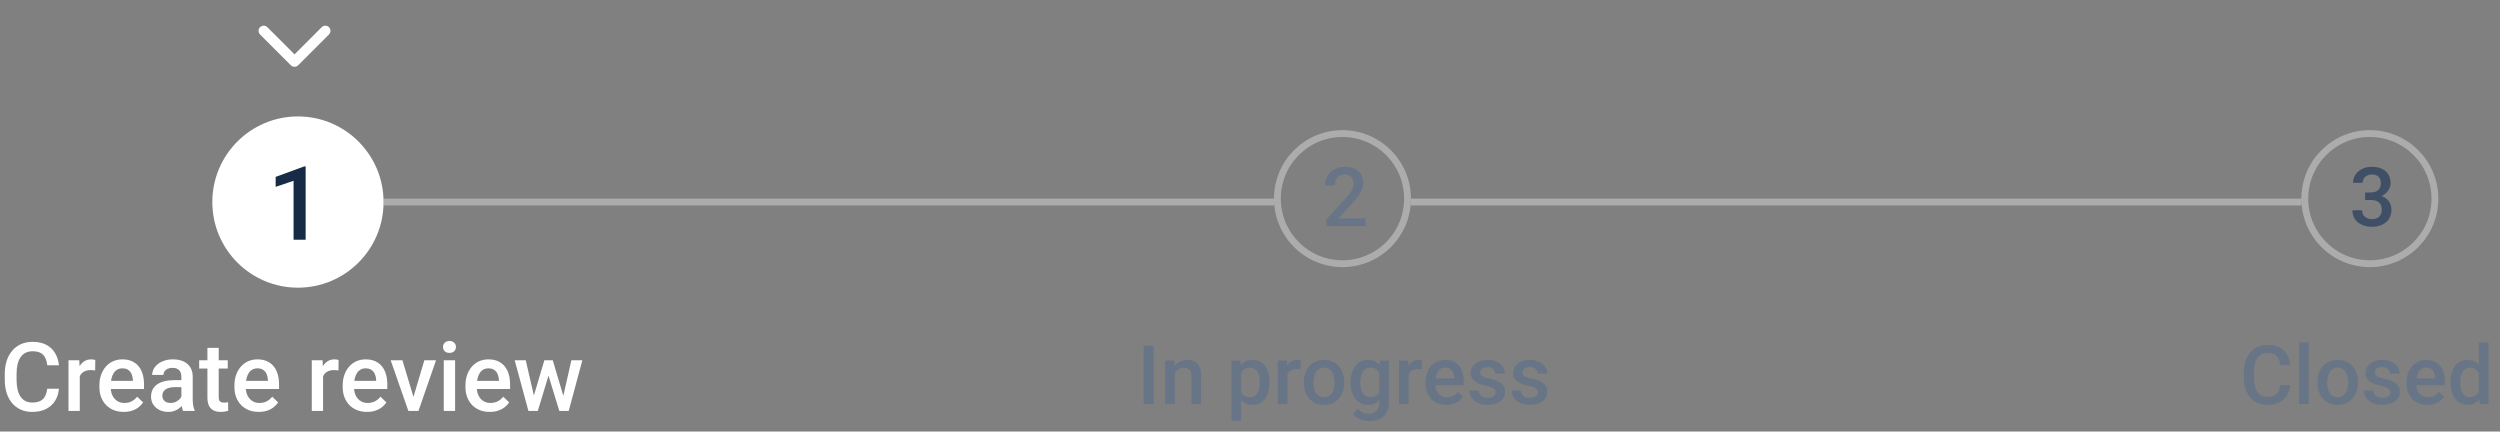 <svg width="365" height="63" viewBox="0 0 365 63" fill="none" xmlns="http://www.w3.org/2000/svg">
<rect x="0" y="0" width="365" height="63" fill="#808080" stroke="none"/>
<path d="M42.47 9.53C42.763 9.823 43.239 9.823 43.532 9.53L48.032 5.03C48.325 4.737 48.325 4.261 48.032 3.968C47.739 3.675 47.263 3.675 46.97 3.968L43 7.938L39.029 3.97C38.736 3.677 38.261 3.677 37.968 3.97C37.675 4.263 37.675 4.739 37.968 5.032L42.468 9.532L42.47 9.53Z" fill="white"/>
<path d="M6.891 56.76H8.6C8.545 57.411 8.363 57.992 8.053 58.503C7.743 59.009 7.308 59.408 6.747 59.699C6.187 59.991 5.505 60.137 4.703 60.137C4.088 60.137 3.534 60.027 3.042 59.809C2.55 59.585 2.128 59.271 1.777 58.865C1.426 58.455 1.158 57.961 0.971 57.382C0.788 56.803 0.697 56.156 0.697 55.44V54.613C0.697 53.898 0.791 53.251 0.978 52.672C1.169 52.093 1.442 51.599 1.798 51.188C2.153 50.774 2.579 50.457 3.076 50.238C3.577 50.02 4.14 49.91 4.765 49.91C5.558 49.91 6.228 50.056 6.774 50.348C7.321 50.639 7.745 51.043 8.046 51.558C8.351 52.073 8.538 52.663 8.606 53.328H6.897C6.852 52.9 6.752 52.533 6.597 52.227C6.446 51.922 6.223 51.69 5.927 51.53C5.631 51.366 5.243 51.284 4.765 51.284C4.373 51.284 4.031 51.357 3.739 51.503C3.448 51.649 3.204 51.863 3.008 52.145C2.812 52.428 2.664 52.777 2.563 53.191C2.468 53.602 2.42 54.071 2.42 54.6V55.44C2.42 55.942 2.463 56.398 2.55 56.808C2.641 57.213 2.778 57.562 2.96 57.853C3.147 58.145 3.384 58.371 3.671 58.53C3.958 58.69 4.302 58.77 4.703 58.77C5.191 58.77 5.585 58.692 5.886 58.537C6.191 58.382 6.421 58.157 6.576 57.86C6.736 57.56 6.84 57.193 6.891 56.76ZM11.648 54.012V60H10.001V52.603H11.573L11.648 54.012ZM13.911 52.556L13.898 54.087C13.797 54.069 13.688 54.055 13.569 54.046C13.455 54.037 13.341 54.032 13.227 54.032C12.945 54.032 12.697 54.073 12.482 54.155C12.268 54.233 12.088 54.347 11.942 54.497C11.801 54.643 11.692 54.821 11.614 55.03C11.537 55.24 11.491 55.475 11.477 55.734L11.102 55.762C11.102 55.297 11.147 54.866 11.238 54.47C11.329 54.073 11.466 53.725 11.648 53.424C11.835 53.123 12.068 52.888 12.346 52.72C12.628 52.551 12.954 52.467 13.323 52.467C13.424 52.467 13.531 52.476 13.645 52.494C13.763 52.512 13.852 52.533 13.911 52.556ZM18.067 60.137C17.52 60.137 17.026 60.048 16.584 59.87C16.146 59.688 15.773 59.435 15.463 59.111C15.158 58.788 14.923 58.407 14.759 57.97C14.595 57.532 14.513 57.06 14.513 56.555V56.281C14.513 55.703 14.597 55.178 14.766 54.709C14.934 54.24 15.169 53.839 15.47 53.506C15.771 53.169 16.126 52.911 16.536 52.733C16.946 52.556 17.391 52.467 17.869 52.467C18.398 52.467 18.86 52.556 19.257 52.733C19.653 52.911 19.981 53.162 20.241 53.485C20.506 53.804 20.701 54.185 20.829 54.627C20.961 55.069 21.027 55.557 21.027 56.09V56.794H15.312V55.611H19.4V55.481C19.391 55.185 19.332 54.907 19.223 54.648C19.118 54.388 18.956 54.178 18.737 54.019C18.519 53.859 18.227 53.779 17.862 53.779C17.589 53.779 17.345 53.839 17.131 53.957C16.921 54.071 16.746 54.237 16.605 54.456C16.463 54.675 16.354 54.939 16.276 55.249C16.203 55.554 16.167 55.898 16.167 56.281V56.555C16.167 56.878 16.21 57.179 16.297 57.457C16.388 57.73 16.52 57.97 16.693 58.175C16.866 58.38 17.076 58.542 17.322 58.66C17.568 58.774 17.849 58.831 18.163 58.831C18.56 58.831 18.913 58.751 19.223 58.592C19.533 58.432 19.801 58.207 20.029 57.915L20.898 58.756C20.738 58.988 20.531 59.212 20.275 59.426C20.02 59.635 19.708 59.806 19.339 59.938C18.974 60.071 18.55 60.137 18.067 60.137ZM26.482 58.517V54.989C26.482 54.725 26.435 54.497 26.339 54.306C26.243 54.114 26.097 53.966 25.901 53.861C25.71 53.757 25.468 53.704 25.177 53.704C24.908 53.704 24.675 53.75 24.48 53.841C24.284 53.932 24.131 54.055 24.021 54.21C23.912 54.365 23.857 54.54 23.857 54.736H22.217C22.217 54.445 22.287 54.162 22.429 53.889C22.57 53.615 22.775 53.371 23.044 53.157C23.313 52.943 23.634 52.774 24.008 52.651C24.381 52.528 24.801 52.467 25.266 52.467C25.822 52.467 26.314 52.56 26.742 52.747C27.175 52.934 27.515 53.217 27.761 53.595C28.011 53.968 28.137 54.438 28.137 55.003V58.291C28.137 58.628 28.16 58.931 28.205 59.2C28.255 59.465 28.326 59.695 28.417 59.891V60H26.729C26.651 59.822 26.59 59.597 26.544 59.323C26.503 59.045 26.482 58.776 26.482 58.517ZM26.722 55.502L26.735 56.52H25.553C25.247 56.52 24.979 56.55 24.746 56.609C24.514 56.664 24.32 56.746 24.165 56.855C24.01 56.965 23.894 57.097 23.816 57.252C23.739 57.407 23.7 57.582 23.7 57.778C23.7 57.974 23.746 58.154 23.837 58.318C23.928 58.478 24.06 58.603 24.233 58.694C24.411 58.785 24.625 58.831 24.876 58.831C25.213 58.831 25.507 58.763 25.758 58.626C26.013 58.485 26.213 58.314 26.359 58.113C26.505 57.908 26.583 57.715 26.592 57.532L27.125 58.264C27.07 58.45 26.977 58.651 26.845 58.865C26.713 59.079 26.539 59.285 26.325 59.48C26.116 59.672 25.863 59.829 25.566 59.952C25.275 60.075 24.938 60.137 24.555 60.137C24.072 60.137 23.641 60.041 23.263 59.85C22.884 59.654 22.588 59.392 22.374 59.063C22.16 58.731 22.053 58.355 22.053 57.935C22.053 57.544 22.126 57.197 22.271 56.897C22.422 56.591 22.641 56.336 22.928 56.131C23.219 55.926 23.575 55.771 23.994 55.666C24.413 55.557 24.892 55.502 25.43 55.502H26.722ZM33.25 52.603V53.807H29.08V52.603H33.25ZM30.283 50.792H31.931V57.956C31.931 58.184 31.963 58.359 32.026 58.482C32.095 58.601 32.188 58.681 32.307 58.722C32.425 58.763 32.564 58.783 32.724 58.783C32.838 58.783 32.947 58.776 33.052 58.763C33.157 58.749 33.241 58.735 33.305 58.722L33.312 59.98C33.175 60.02 33.015 60.057 32.833 60.089C32.655 60.121 32.45 60.137 32.218 60.137C31.84 60.137 31.505 60.071 31.213 59.938C30.921 59.802 30.693 59.581 30.529 59.275C30.365 58.97 30.283 58.565 30.283 58.059V50.792ZM37.782 60.137C37.235 60.137 36.741 60.048 36.299 59.87C35.861 59.688 35.488 59.435 35.178 59.111C34.872 58.788 34.638 58.407 34.474 57.97C34.31 57.532 34.227 57.06 34.227 56.555V56.281C34.227 55.703 34.312 55.178 34.48 54.709C34.649 54.24 34.884 53.839 35.185 53.506C35.485 53.169 35.841 52.911 36.251 52.733C36.661 52.556 37.105 52.467 37.584 52.467C38.113 52.467 38.575 52.556 38.972 52.733C39.368 52.911 39.696 53.162 39.956 53.485C40.22 53.804 40.416 54.185 40.544 54.627C40.676 55.069 40.742 55.557 40.742 56.09V56.794H35.027V55.611H39.115V55.481C39.106 55.185 39.047 54.907 38.938 54.648C38.833 54.388 38.671 54.178 38.452 54.019C38.233 53.859 37.942 53.779 37.577 53.779C37.304 53.779 37.06 53.839 36.846 53.957C36.636 54.071 36.461 54.237 36.319 54.456C36.178 54.675 36.069 54.939 35.991 55.249C35.918 55.554 35.882 55.898 35.882 56.281V56.555C35.882 56.878 35.925 57.179 36.012 57.457C36.103 57.73 36.235 57.97 36.408 58.175C36.581 58.38 36.791 58.542 37.037 58.66C37.283 58.774 37.563 58.831 37.878 58.831C38.274 58.831 38.628 58.751 38.938 58.592C39.247 58.432 39.516 58.207 39.744 57.915L40.612 58.756C40.453 58.988 40.245 59.212 39.99 59.426C39.735 59.635 39.423 59.806 39.054 59.938C38.689 60.071 38.265 60.137 37.782 60.137ZM47.168 54.012V60H45.52V52.603H47.093L47.168 54.012ZM49.431 52.556L49.417 54.087C49.317 54.069 49.207 54.055 49.089 54.046C48.975 54.037 48.861 54.032 48.747 54.032C48.465 54.032 48.216 54.073 48.002 54.155C47.788 54.233 47.608 54.347 47.462 54.497C47.321 54.643 47.211 54.821 47.134 55.03C47.056 55.24 47.011 55.475 46.997 55.734L46.621 55.762C46.621 55.297 46.667 54.866 46.758 54.47C46.849 54.073 46.986 53.725 47.168 53.424C47.355 53.123 47.587 52.888 47.865 52.72C48.148 52.551 48.474 52.467 48.843 52.467C48.943 52.467 49.05 52.476 49.164 52.494C49.283 52.512 49.371 52.533 49.431 52.556ZM53.587 60.137C53.04 60.137 52.546 60.048 52.103 59.87C51.666 59.688 51.292 59.435 50.982 59.111C50.677 58.788 50.442 58.407 50.278 57.97C50.114 57.532 50.032 57.06 50.032 56.555V56.281C50.032 55.703 50.117 55.178 50.285 54.709C50.454 54.24 50.688 53.839 50.989 53.506C51.29 53.169 51.645 52.911 52.056 52.733C52.466 52.556 52.91 52.467 53.389 52.467C53.917 52.467 54.38 52.556 54.776 52.733C55.173 52.911 55.501 53.162 55.761 53.485C56.025 53.804 56.221 54.185 56.349 54.627C56.481 55.069 56.547 55.557 56.547 56.09V56.794H50.832V55.611H54.92V55.481C54.911 55.185 54.852 54.907 54.742 54.648C54.637 54.388 54.476 54.178 54.257 54.019C54.038 53.859 53.746 53.779 53.382 53.779C53.108 53.779 52.865 53.839 52.65 53.957C52.441 54.071 52.265 54.237 52.124 54.456C51.983 54.675 51.873 54.939 51.796 55.249C51.723 55.554 51.687 55.898 51.687 56.281V56.555C51.687 56.878 51.73 57.179 51.816 57.457C51.908 57.73 52.04 57.97 52.213 58.175C52.386 58.38 52.596 58.542 52.842 58.66C53.088 58.774 53.368 58.831 53.683 58.831C54.079 58.831 54.432 58.751 54.742 58.592C55.052 58.432 55.321 58.207 55.549 57.915L56.417 58.756C56.258 58.988 56.05 59.212 55.795 59.426C55.54 59.635 55.227 59.806 54.858 59.938C54.494 60.071 54.07 60.137 53.587 60.137ZM60.143 58.694L61.954 52.603H63.663L61.093 60H60.026L60.143 58.694ZM58.755 52.603L60.601 58.722L60.69 60H59.623L57.039 52.603H58.755ZM66.445 52.603V60H64.791V52.603H66.445ZM64.682 50.662C64.682 50.411 64.764 50.204 64.928 50.04C65.096 49.871 65.329 49.787 65.625 49.787C65.917 49.787 66.147 49.871 66.315 50.04C66.484 50.204 66.568 50.411 66.568 50.662C66.568 50.908 66.484 51.113 66.315 51.277C66.147 51.441 65.917 51.523 65.625 51.523C65.329 51.523 65.096 51.441 64.928 51.277C64.764 51.113 64.682 50.908 64.682 50.662ZM71.511 60.137C70.964 60.137 70.469 60.048 70.027 59.87C69.59 59.688 69.216 59.435 68.906 59.111C68.601 58.788 68.366 58.407 68.202 57.97C68.038 57.532 67.956 57.06 67.956 56.555V56.281C67.956 55.703 68.04 55.178 68.209 54.709C68.378 54.24 68.612 53.839 68.913 53.506C69.214 53.169 69.569 52.911 69.98 52.733C70.39 52.556 70.834 52.467 71.312 52.467C71.841 52.467 72.304 52.556 72.7 52.733C73.097 52.911 73.425 53.162 73.685 53.485C73.949 53.804 74.145 54.185 74.272 54.627C74.405 55.069 74.471 55.557 74.471 56.09V56.794H68.756V55.611H72.844V55.481C72.835 55.185 72.775 54.907 72.666 54.648C72.561 54.388 72.399 54.178 72.181 54.019C71.962 53.859 71.67 53.779 71.306 53.779C71.032 53.779 70.788 53.839 70.574 53.957C70.365 54.071 70.189 54.237 70.048 54.456C69.907 54.675 69.797 54.939 69.72 55.249C69.647 55.554 69.61 55.898 69.61 56.281V56.555C69.61 56.878 69.654 57.179 69.74 57.457C69.831 57.73 69.963 57.97 70.137 58.175C70.31 58.38 70.519 58.542 70.766 58.66C71.012 58.774 71.292 58.831 71.606 58.831C72.003 58.831 72.356 58.751 72.666 58.592C72.976 58.432 73.245 58.207 73.473 57.915L74.341 58.756C74.181 58.988 73.974 59.212 73.719 59.426C73.463 59.635 73.151 59.806 72.782 59.938C72.418 60.071 71.994 60.137 71.511 60.137ZM77.766 58.359L79.475 52.603H80.527L80.24 54.326L78.518 60H77.574L77.766 58.359ZM76.761 52.603L78.094 58.387L78.203 60H77.15L75.147 52.603H76.761ZM82.127 58.318L83.419 52.603H85.025L83.029 60H81.977L82.127 58.318ZM80.705 52.603L82.394 58.291L82.606 60H81.662L79.919 54.319L79.632 52.603H80.705Z" fill="white"/>
<path d="M332.906 56.223H334.371C334.324 56.781 334.168 57.279 333.902 57.717C333.637 58.15 333.264 58.492 332.783 58.742C332.303 58.992 331.719 59.117 331.031 59.117C330.504 59.117 330.029 59.023 329.607 58.836C329.186 58.645 328.824 58.375 328.523 58.027C328.223 57.676 327.992 57.252 327.832 56.756C327.676 56.26 327.598 55.705 327.598 55.092V54.383C327.598 53.77 327.678 53.215 327.838 52.719C328.002 52.223 328.236 51.799 328.541 51.447C328.846 51.092 329.211 50.82 329.637 50.633C330.066 50.445 330.549 50.352 331.084 50.352C331.764 50.352 332.338 50.477 332.807 50.727C333.275 50.977 333.639 51.322 333.896 51.764C334.158 52.205 334.318 52.711 334.377 53.281H332.912C332.873 52.914 332.787 52.6 332.654 52.338C332.525 52.076 332.334 51.877 332.08 51.74C331.826 51.6 331.494 51.529 331.084 51.529C330.748 51.529 330.455 51.592 330.205 51.717C329.955 51.842 329.746 52.025 329.578 52.268C329.41 52.51 329.283 52.809 329.197 53.164C329.115 53.516 329.074 53.918 329.074 54.371V55.092C329.074 55.522 329.111 55.912 329.186 56.264C329.264 56.611 329.381 56.91 329.537 57.16C329.697 57.41 329.9 57.603 330.146 57.74C330.393 57.877 330.688 57.945 331.031 57.945C331.449 57.945 331.787 57.879 332.045 57.746C332.307 57.613 332.504 57.42 332.637 57.166C332.773 56.908 332.863 56.594 332.906 56.223ZM337.078 50V59H335.66V50H337.078ZM338.355 55.9V55.766C338.355 55.309 338.422 54.885 338.555 54.494C338.688 54.1 338.879 53.758 339.129 53.469C339.383 53.176 339.691 52.949 340.055 52.789C340.422 52.625 340.836 52.543 341.297 52.543C341.762 52.543 342.176 52.625 342.539 52.789C342.906 52.949 343.217 53.176 343.471 53.469C343.725 53.758 343.918 54.1 344.051 54.494C344.184 54.885 344.25 55.309 344.25 55.766V55.9C344.25 56.357 344.184 56.781 344.051 57.172C343.918 57.562 343.725 57.904 343.471 58.197C343.217 58.486 342.908 58.713 342.545 58.877C342.182 59.037 341.77 59.117 341.309 59.117C340.844 59.117 340.428 59.037 340.061 58.877C339.697 58.713 339.389 58.486 339.135 58.197C338.881 57.904 338.688 57.562 338.555 57.172C338.422 56.781 338.355 56.357 338.355 55.9ZM339.768 55.766V55.9C339.768 56.185 339.797 56.455 339.855 56.709C339.914 56.963 340.006 57.185 340.131 57.377C340.256 57.568 340.416 57.719 340.611 57.828C340.807 57.938 341.039 57.992 341.309 57.992C341.57 57.992 341.797 57.938 341.988 57.828C342.184 57.719 342.344 57.568 342.469 57.377C342.594 57.185 342.686 56.963 342.744 56.709C342.807 56.455 342.838 56.185 342.838 55.9V55.766C342.838 55.484 342.807 55.219 342.744 54.969C342.686 54.715 342.592 54.49 342.463 54.295C342.338 54.1 342.178 53.947 341.982 53.838C341.791 53.725 341.562 53.668 341.297 53.668C341.031 53.668 340.801 53.725 340.605 53.838C340.414 53.947 340.256 54.1 340.131 54.295C340.006 54.49 339.914 54.715 339.855 54.969C339.797 55.219 339.768 55.484 339.768 55.766ZM348.99 57.283C348.99 57.143 348.955 57.016 348.885 56.902C348.814 56.785 348.68 56.68 348.48 56.586C348.285 56.492 347.996 56.406 347.613 56.328C347.277 56.254 346.969 56.166 346.688 56.065C346.41 55.959 346.172 55.832 345.973 55.684C345.773 55.535 345.619 55.359 345.51 55.156C345.4 54.953 345.346 54.719 345.346 54.453C345.346 54.195 345.402 53.951 345.516 53.721C345.629 53.49 345.791 53.287 346.002 53.111C346.213 52.935 346.469 52.797 346.77 52.695C347.074 52.594 347.414 52.543 347.789 52.543C348.32 52.543 348.775 52.633 349.154 52.812C349.537 52.988 349.83 53.228 350.033 53.533C350.236 53.834 350.338 54.174 350.338 54.553H348.926C348.926 54.385 348.883 54.228 348.797 54.084C348.715 53.935 348.59 53.816 348.422 53.727C348.254 53.633 348.043 53.586 347.789 53.586C347.547 53.586 347.346 53.625 347.186 53.703C347.029 53.777 346.912 53.875 346.834 53.996C346.76 54.117 346.723 54.25 346.723 54.395C346.723 54.5 346.742 54.596 346.781 54.682C346.824 54.764 346.895 54.84 346.992 54.91C347.09 54.977 347.223 55.039 347.391 55.098C347.562 55.156 347.777 55.213 348.035 55.268C348.52 55.369 348.936 55.5 349.283 55.66C349.635 55.816 349.904 56.02 350.092 56.27C350.279 56.516 350.373 56.828 350.373 57.207C350.373 57.488 350.312 57.746 350.191 57.98C350.074 58.211 349.902 58.412 349.676 58.584C349.449 58.752 349.178 58.883 348.861 58.977C348.549 59.07 348.197 59.117 347.807 59.117C347.232 59.117 346.746 59.016 346.348 58.812C345.949 58.605 345.646 58.342 345.439 58.022C345.236 57.697 345.135 57.361 345.135 57.014H346.5C346.516 57.275 346.588 57.484 346.717 57.641C346.85 57.793 347.014 57.904 347.209 57.975C347.408 58.041 347.613 58.074 347.824 58.074C348.078 58.074 348.291 58.041 348.463 57.975C348.635 57.904 348.766 57.81 348.855 57.693C348.945 57.572 348.99 57.435 348.99 57.283ZM354.404 59.117C353.936 59.117 353.512 59.041 353.133 58.889C352.758 58.732 352.438 58.516 352.172 58.238C351.91 57.961 351.709 57.635 351.568 57.26C351.428 56.885 351.357 56.48 351.357 56.047V55.812C351.357 55.316 351.43 54.867 351.574 54.465C351.719 54.062 351.92 53.719 352.178 53.434C352.436 53.145 352.74 52.924 353.092 52.772C353.443 52.619 353.824 52.543 354.234 52.543C354.688 52.543 355.084 52.619 355.424 52.772C355.764 52.924 356.045 53.139 356.268 53.416C356.494 53.69 356.662 54.016 356.771 54.395C356.885 54.773 356.941 55.191 356.941 55.648V56.252H352.043V55.238H355.547V55.127C355.539 54.873 355.488 54.635 355.395 54.412C355.305 54.19 355.166 54.01 354.979 53.873C354.791 53.736 354.541 53.668 354.229 53.668C353.994 53.668 353.785 53.719 353.602 53.82C353.422 53.918 353.271 54.06 353.15 54.248C353.029 54.435 352.936 54.662 352.869 54.928C352.807 55.19 352.775 55.484 352.775 55.812V56.047C352.775 56.324 352.812 56.582 352.887 56.82C352.965 57.055 353.078 57.26 353.227 57.435C353.375 57.611 353.555 57.75 353.766 57.852C353.977 57.949 354.217 57.998 354.486 57.998C354.826 57.998 355.129 57.93 355.395 57.793C355.66 57.656 355.891 57.463 356.086 57.213L356.83 57.934C356.693 58.133 356.516 58.324 356.297 58.508C356.078 58.688 355.811 58.834 355.494 58.947C355.182 59.06 354.818 59.117 354.404 59.117ZM361.91 57.688V50H363.328V59H362.045L361.91 57.688ZM357.785 55.9V55.777C357.785 55.297 357.842 54.859 357.955 54.465C358.068 54.066 358.232 53.725 358.447 53.44C358.662 53.15 358.924 52.93 359.232 52.777C359.541 52.621 359.889 52.543 360.275 52.543C360.658 52.543 360.994 52.617 361.283 52.766C361.572 52.914 361.818 53.127 362.021 53.404C362.225 53.678 362.387 54.006 362.508 54.389C362.629 54.768 362.715 55.19 362.766 55.654V56.047C362.715 56.5 362.629 56.914 362.508 57.289C362.387 57.664 362.225 57.988 362.021 58.262C361.818 58.535 361.57 58.746 361.277 58.895C360.988 59.043 360.65 59.117 360.264 59.117C359.881 59.117 359.535 59.037 359.227 58.877C358.922 58.717 358.662 58.492 358.447 58.203C358.232 57.914 358.068 57.574 357.955 57.184C357.842 56.789 357.785 56.361 357.785 55.9ZM359.197 55.777V55.9C359.197 56.19 359.223 56.459 359.273 56.709C359.328 56.959 359.412 57.18 359.525 57.371C359.639 57.559 359.785 57.707 359.965 57.816C360.148 57.922 360.367 57.975 360.621 57.975C360.941 57.975 361.205 57.904 361.412 57.764C361.619 57.623 361.781 57.434 361.898 57.195C362.02 56.953 362.102 56.684 362.145 56.387V55.326C362.121 55.096 362.072 54.881 361.998 54.682C361.928 54.482 361.832 54.309 361.711 54.16C361.59 54.008 361.439 53.891 361.26 53.809C361.084 53.723 360.875 53.68 360.633 53.68C360.375 53.68 360.156 53.734 359.977 53.844C359.797 53.953 359.648 54.103 359.531 54.295C359.418 54.486 359.334 54.709 359.279 54.963C359.225 55.217 359.197 55.488 359.197 55.777Z" fill="#687587"/>
<circle cx="43.5" cy="29.5" r="12.5" fill="white"/>
<path d="M44.625 24.299V35H42.86V26.394L40.245 27.28V25.823L44.413 24.299H44.625Z" fill="#172B46"/>
<path d="M168.438 50.469V59H166.967V50.469H168.438ZM171.525 54.014V59H170.113V52.66H171.443L171.525 54.014ZM171.273 55.596L170.816 55.59C170.82 55.141 170.883 54.728 171.004 54.353C171.129 53.978 171.301 53.656 171.52 53.387C171.742 53.117 172.008 52.91 172.316 52.766C172.625 52.617 172.969 52.543 173.348 52.543C173.652 52.543 173.928 52.586 174.174 52.672C174.424 52.754 174.637 52.889 174.812 53.076C174.992 53.264 175.129 53.508 175.223 53.809C175.316 54.105 175.363 54.471 175.363 54.904V59H173.945V54.898C173.945 54.594 173.9 54.353 173.811 54.178C173.725 53.998 173.598 53.871 173.43 53.797C173.266 53.719 173.061 53.68 172.814 53.68C172.572 53.68 172.355 53.73 172.164 53.832C171.973 53.934 171.811 54.072 171.678 54.248C171.549 54.424 171.449 54.627 171.379 54.857C171.309 55.088 171.273 55.334 171.273 55.596ZM181.211 53.879V61.438H179.799V52.66H181.1L181.211 53.879ZM185.342 55.772V55.895C185.342 56.355 185.287 56.783 185.178 57.178C185.072 57.568 184.914 57.91 184.703 58.203C184.496 58.492 184.24 58.717 183.936 58.877C183.631 59.037 183.279 59.117 182.881 59.117C182.486 59.117 182.141 59.045 181.844 58.9C181.551 58.752 181.303 58.543 181.1 58.273C180.896 58.004 180.732 57.688 180.607 57.324C180.486 56.957 180.4 56.555 180.35 56.117V55.643C180.4 55.178 180.486 54.756 180.607 54.377C180.732 53.998 180.896 53.672 181.1 53.398C181.303 53.125 181.551 52.914 181.844 52.766C182.137 52.617 182.479 52.543 182.869 52.543C183.268 52.543 183.621 52.621 183.93 52.777C184.238 52.93 184.498 53.148 184.709 53.434C184.92 53.715 185.078 54.055 185.184 54.453C185.289 54.848 185.342 55.287 185.342 55.772ZM183.93 55.895V55.772C183.93 55.478 183.902 55.207 183.848 54.957C183.793 54.703 183.707 54.48 183.59 54.289C183.473 54.098 183.322 53.949 183.139 53.844C182.959 53.734 182.742 53.68 182.488 53.68C182.238 53.68 182.023 53.723 181.844 53.809C181.664 53.891 181.514 54.006 181.393 54.154C181.271 54.303 181.178 54.477 181.111 54.676C181.045 54.871 180.998 55.084 180.971 55.315V56.451C181.018 56.732 181.098 56.99 181.211 57.225C181.324 57.459 181.484 57.647 181.691 57.787C181.902 57.924 182.172 57.992 182.5 57.992C182.754 57.992 182.971 57.938 183.15 57.828C183.33 57.719 183.477 57.568 183.59 57.377C183.707 57.182 183.793 56.957 183.848 56.703C183.902 56.449 183.93 56.18 183.93 55.895ZM187.961 53.867V59H186.549V52.66H187.896L187.961 53.867ZM189.9 52.619L189.889 53.932C189.803 53.916 189.709 53.904 189.607 53.897C189.51 53.889 189.412 53.885 189.314 53.885C189.072 53.885 188.859 53.92 188.676 53.99C188.492 54.057 188.338 54.154 188.213 54.283C188.092 54.408 187.998 54.56 187.932 54.74C187.865 54.92 187.826 55.121 187.814 55.344L187.492 55.367C187.492 54.969 187.531 54.6 187.609 54.26C187.688 53.92 187.805 53.621 187.961 53.363C188.121 53.105 188.32 52.904 188.559 52.76C188.801 52.615 189.08 52.543 189.396 52.543C189.482 52.543 189.574 52.551 189.672 52.566C189.773 52.582 189.85 52.6 189.9 52.619ZM190.363 55.9V55.766C190.363 55.309 190.43 54.885 190.562 54.494C190.695 54.1 190.887 53.758 191.137 53.469C191.391 53.176 191.699 52.949 192.062 52.789C192.43 52.625 192.844 52.543 193.305 52.543C193.77 52.543 194.184 52.625 194.547 52.789C194.914 52.949 195.225 53.176 195.479 53.469C195.732 53.758 195.926 54.1 196.059 54.494C196.191 54.885 196.258 55.309 196.258 55.766V55.9C196.258 56.357 196.191 56.781 196.059 57.172C195.926 57.562 195.732 57.904 195.479 58.197C195.225 58.486 194.916 58.713 194.553 58.877C194.189 59.037 193.777 59.117 193.316 59.117C192.852 59.117 192.436 59.037 192.068 58.877C191.705 58.713 191.396 58.486 191.143 58.197C190.889 57.904 190.695 57.562 190.562 57.172C190.43 56.781 190.363 56.357 190.363 55.9ZM191.775 55.766V55.9C191.775 56.185 191.805 56.455 191.863 56.709C191.922 56.963 192.014 57.185 192.139 57.377C192.264 57.568 192.424 57.719 192.619 57.828C192.814 57.938 193.047 57.992 193.316 57.992C193.578 57.992 193.805 57.938 193.996 57.828C194.191 57.719 194.352 57.568 194.477 57.377C194.602 57.185 194.693 56.963 194.752 56.709C194.814 56.455 194.846 56.185 194.846 55.9V55.766C194.846 55.484 194.814 55.219 194.752 54.969C194.693 54.715 194.6 54.49 194.471 54.295C194.346 54.1 194.186 53.947 193.99 53.838C193.799 53.725 193.57 53.668 193.305 53.668C193.039 53.668 192.809 53.725 192.613 53.838C192.422 53.947 192.264 54.1 192.139 54.295C192.014 54.49 191.922 54.715 191.863 54.969C191.805 55.219 191.775 55.484 191.775 55.766ZM201.502 52.66H202.785V58.824C202.785 59.395 202.664 59.879 202.422 60.277C202.18 60.676 201.842 60.978 201.408 61.185C200.975 61.397 200.473 61.502 199.902 61.502C199.66 61.502 199.391 61.467 199.094 61.397C198.801 61.326 198.516 61.213 198.238 61.057C197.965 60.904 197.736 60.703 197.553 60.453L198.215 59.621C198.441 59.891 198.691 60.088 198.965 60.213C199.238 60.338 199.525 60.4 199.826 60.4C200.15 60.4 200.426 60.34 200.652 60.219C200.883 60.102 201.061 59.928 201.186 59.697C201.311 59.467 201.373 59.185 201.373 58.853V54.096L201.502 52.66ZM197.195 55.9V55.777C197.195 55.297 197.254 54.859 197.371 54.465C197.488 54.066 197.656 53.725 197.875 53.44C198.094 53.15 198.359 52.93 198.672 52.777C198.984 52.621 199.338 52.543 199.732 52.543C200.143 52.543 200.492 52.617 200.781 52.766C201.074 52.914 201.318 53.127 201.514 53.404C201.709 53.678 201.861 54.006 201.971 54.389C202.084 54.768 202.168 55.19 202.223 55.654V56.047C202.172 56.5 202.086 56.914 201.965 57.289C201.844 57.664 201.684 57.988 201.484 58.262C201.285 58.535 201.039 58.746 200.746 58.895C200.457 59.043 200.115 59.117 199.721 59.117C199.334 59.117 198.984 59.037 198.672 58.877C198.363 58.717 198.098 58.492 197.875 58.203C197.656 57.914 197.488 57.574 197.371 57.184C197.254 56.789 197.195 56.361 197.195 55.9ZM198.607 55.777V55.9C198.607 56.19 198.635 56.459 198.689 56.709C198.748 56.959 198.836 57.18 198.953 57.371C199.074 57.559 199.227 57.707 199.41 57.816C199.598 57.922 199.818 57.975 200.072 57.975C200.404 57.975 200.676 57.904 200.887 57.764C201.102 57.623 201.266 57.434 201.379 57.195C201.496 56.953 201.578 56.684 201.625 56.387V55.326C201.602 55.096 201.553 54.881 201.479 54.682C201.408 54.482 201.312 54.309 201.191 54.16C201.07 54.008 200.918 53.891 200.734 53.809C200.551 53.723 200.334 53.68 200.084 53.68C199.83 53.68 199.609 53.734 199.422 53.844C199.234 53.953 199.08 54.103 198.959 54.295C198.842 54.486 198.754 54.709 198.695 54.963C198.637 55.217 198.607 55.488 198.607 55.777ZM205.668 53.867V59H204.256V52.66H205.604L205.668 53.867ZM207.607 52.619L207.596 53.932C207.51 53.916 207.416 53.904 207.314 53.897C207.217 53.889 207.119 53.885 207.021 53.885C206.779 53.885 206.566 53.92 206.383 53.99C206.199 54.057 206.045 54.154 205.92 54.283C205.799 54.408 205.705 54.56 205.639 54.74C205.572 54.92 205.533 55.121 205.521 55.344L205.199 55.367C205.199 54.969 205.238 54.6 205.316 54.26C205.395 53.92 205.512 53.621 205.668 53.363C205.828 53.105 206.027 52.904 206.266 52.76C206.508 52.615 206.787 52.543 207.104 52.543C207.189 52.543 207.281 52.551 207.379 52.566C207.48 52.582 207.557 52.6 207.607 52.619ZM211.17 59.117C210.701 59.117 210.277 59.041 209.898 58.889C209.523 58.732 209.203 58.516 208.938 58.238C208.676 57.961 208.475 57.635 208.334 57.26C208.193 56.885 208.123 56.48 208.123 56.047V55.812C208.123 55.316 208.195 54.867 208.34 54.465C208.484 54.062 208.686 53.719 208.943 53.434C209.201 53.145 209.506 52.924 209.857 52.772C210.209 52.619 210.59 52.543 211 52.543C211.453 52.543 211.85 52.619 212.189 52.772C212.529 52.924 212.811 53.139 213.033 53.416C213.26 53.69 213.428 54.016 213.537 54.395C213.65 54.773 213.707 55.191 213.707 55.648V56.252H208.809V55.238H212.312V55.127C212.305 54.873 212.254 54.635 212.16 54.412C212.07 54.19 211.932 54.01 211.744 53.873C211.557 53.736 211.307 53.668 210.994 53.668C210.76 53.668 210.551 53.719 210.367 53.82C210.188 53.918 210.037 54.06 209.916 54.248C209.795 54.435 209.701 54.662 209.635 54.928C209.572 55.19 209.541 55.484 209.541 55.812V56.047C209.541 56.324 209.578 56.582 209.652 56.82C209.73 57.055 209.844 57.26 209.992 57.435C210.141 57.611 210.32 57.75 210.531 57.852C210.742 57.949 210.982 57.998 211.252 57.998C211.592 57.998 211.895 57.93 212.16 57.793C212.426 57.656 212.656 57.463 212.852 57.213L213.596 57.934C213.459 58.133 213.281 58.324 213.062 58.508C212.844 58.688 212.576 58.834 212.26 58.947C211.947 59.06 211.584 59.117 211.17 59.117ZM218.365 57.283C218.365 57.143 218.33 57.016 218.26 56.902C218.189 56.785 218.055 56.68 217.855 56.586C217.66 56.492 217.371 56.406 216.988 56.328C216.652 56.254 216.344 56.166 216.062 56.065C215.785 55.959 215.547 55.832 215.348 55.684C215.148 55.535 214.994 55.359 214.885 55.156C214.775 54.953 214.721 54.719 214.721 54.453C214.721 54.195 214.777 53.951 214.891 53.721C215.004 53.49 215.166 53.287 215.377 53.111C215.588 52.935 215.844 52.797 216.145 52.695C216.449 52.594 216.789 52.543 217.164 52.543C217.695 52.543 218.15 52.633 218.529 52.812C218.912 52.988 219.205 53.228 219.408 53.533C219.611 53.834 219.713 54.174 219.713 54.553H218.301C218.301 54.385 218.258 54.228 218.172 54.084C218.09 53.935 217.965 53.816 217.797 53.727C217.629 53.633 217.418 53.586 217.164 53.586C216.922 53.586 216.721 53.625 216.561 53.703C216.404 53.777 216.287 53.875 216.209 53.996C216.135 54.117 216.098 54.25 216.098 54.395C216.098 54.5 216.117 54.596 216.156 54.682C216.199 54.764 216.27 54.84 216.367 54.91C216.465 54.977 216.598 55.039 216.766 55.098C216.938 55.156 217.152 55.213 217.41 55.268C217.895 55.369 218.311 55.5 218.658 55.66C219.01 55.816 219.279 56.02 219.467 56.27C219.654 56.516 219.748 56.828 219.748 57.207C219.748 57.488 219.688 57.746 219.566 57.98C219.449 58.211 219.277 58.412 219.051 58.584C218.824 58.752 218.553 58.883 218.236 58.977C217.924 59.07 217.572 59.117 217.182 59.117C216.607 59.117 216.121 59.016 215.723 58.812C215.324 58.605 215.021 58.342 214.814 58.022C214.611 57.697 214.51 57.361 214.51 57.014H215.875C215.891 57.275 215.963 57.484 216.092 57.641C216.225 57.793 216.389 57.904 216.584 57.975C216.783 58.041 216.988 58.074 217.199 58.074C217.453 58.074 217.666 58.041 217.838 57.975C218.01 57.904 218.141 57.81 218.23 57.693C218.32 57.572 218.365 57.435 218.365 57.283ZM224.541 57.283C224.541 57.143 224.506 57.016 224.436 56.902C224.365 56.785 224.23 56.68 224.031 56.586C223.836 56.492 223.547 56.406 223.164 56.328C222.828 56.254 222.52 56.166 222.238 56.065C221.961 55.959 221.723 55.832 221.523 55.684C221.324 55.535 221.17 55.359 221.061 55.156C220.951 54.953 220.896 54.719 220.896 54.453C220.896 54.195 220.953 53.951 221.066 53.721C221.18 53.49 221.342 53.287 221.553 53.111C221.764 52.935 222.02 52.797 222.32 52.695C222.625 52.594 222.965 52.543 223.34 52.543C223.871 52.543 224.326 52.633 224.705 52.812C225.088 52.988 225.381 53.228 225.584 53.533C225.787 53.834 225.889 54.174 225.889 54.553H224.477C224.477 54.385 224.434 54.228 224.348 54.084C224.266 53.935 224.141 53.816 223.973 53.727C223.805 53.633 223.594 53.586 223.34 53.586C223.098 53.586 222.896 53.625 222.736 53.703C222.58 53.777 222.463 53.875 222.385 53.996C222.311 54.117 222.273 54.25 222.273 54.395C222.273 54.5 222.293 54.596 222.332 54.682C222.375 54.764 222.445 54.84 222.543 54.91C222.641 54.977 222.773 55.039 222.941 55.098C223.113 55.156 223.328 55.213 223.586 55.268C224.07 55.369 224.486 55.5 224.834 55.66C225.186 55.816 225.455 56.02 225.643 56.27C225.83 56.516 225.924 56.828 225.924 57.207C225.924 57.488 225.863 57.746 225.742 57.98C225.625 58.211 225.453 58.412 225.227 58.584C225 58.752 224.729 58.883 224.412 58.977C224.1 59.07 223.748 59.117 223.357 59.117C222.783 59.117 222.297 59.016 221.898 58.812C221.5 58.605 221.197 58.342 220.99 58.022C220.787 57.697 220.686 57.361 220.686 57.014H222.051C222.066 57.275 222.139 57.484 222.268 57.641C222.4 57.793 222.564 57.904 222.76 57.975C222.959 58.041 223.164 58.074 223.375 58.074C223.629 58.074 223.842 58.041 224.014 57.975C224.186 57.904 224.316 57.81 224.406 57.693C224.496 57.572 224.541 57.435 224.541 57.283Z" fill="#687587"/>
<circle cx="196" cy="29" r="9.5" stroke="white" stroke-opacity="0.35"/>
<path d="M199.363 31.875V33H193.645V32.033L196.422 29.004C196.727 28.66 196.967 28.363 197.143 28.113C197.318 27.863 197.441 27.639 197.512 27.439C197.586 27.236 197.623 27.039 197.623 26.848C197.623 26.578 197.572 26.342 197.471 26.139C197.373 25.932 197.229 25.77 197.037 25.652C196.846 25.531 196.613 25.471 196.34 25.471C196.023 25.471 195.758 25.539 195.543 25.676C195.328 25.812 195.166 26.002 195.057 26.244C194.947 26.482 194.893 26.756 194.893 27.064H193.48C193.48 26.568 193.594 26.115 193.82 25.705C194.047 25.291 194.375 24.963 194.805 24.721C195.234 24.475 195.752 24.352 196.357 24.352C196.928 24.352 197.412 24.447 197.811 24.639C198.209 24.83 198.512 25.102 198.719 25.453C198.93 25.805 199.035 26.221 199.035 26.701C199.035 26.967 198.992 27.23 198.906 27.492C198.82 27.754 198.697 28.016 198.537 28.277C198.381 28.535 198.195 28.795 197.98 29.057C197.766 29.314 197.529 29.576 197.271 29.842L195.426 31.875H199.363Z" fill="#687587"/>
<circle cx="346" cy="29" r="9.5" stroke="white" stroke-opacity="0.35"/>
<path d="M345.303 28.096H346.146C346.475 28.096 346.746 28.039 346.961 27.926C347.18 27.812 347.342 27.656 347.447 27.457C347.553 27.258 347.605 27.029 347.605 26.771C347.605 26.502 347.557 26.271 347.459 26.08C347.365 25.885 347.221 25.734 347.025 25.629C346.834 25.523 346.59 25.471 346.293 25.471C346.043 25.471 345.816 25.521 345.613 25.623C345.414 25.721 345.256 25.861 345.139 26.045C345.021 26.225 344.963 26.439 344.963 26.689H343.545C343.545 26.236 343.664 25.834 343.902 25.482C344.141 25.131 344.465 24.855 344.875 24.656C345.289 24.453 345.754 24.352 346.27 24.352C346.82 24.352 347.301 24.443 347.711 24.627C348.125 24.807 348.447 25.076 348.678 25.436C348.908 25.795 349.023 26.24 349.023 26.771C349.023 27.014 348.967 27.26 348.854 27.51C348.74 27.76 348.572 27.988 348.35 28.195C348.127 28.398 347.85 28.564 347.518 28.693C347.186 28.818 346.801 28.881 346.363 28.881H345.303V28.096ZM345.303 29.197V28.424H346.363C346.863 28.424 347.289 28.482 347.641 28.6C347.996 28.717 348.285 28.879 348.508 29.086C348.73 29.289 348.893 29.521 348.994 29.783C349.1 30.045 349.152 30.322 349.152 30.615C349.152 31.014 349.08 31.369 348.936 31.682C348.795 31.99 348.594 32.252 348.332 32.467C348.07 32.682 347.764 32.844 347.412 32.953C347.064 33.062 346.686 33.117 346.275 33.117C345.908 33.117 345.557 33.066 345.221 32.965C344.885 32.863 344.584 32.713 344.318 32.514C344.053 32.31 343.842 32.059 343.686 31.758C343.533 31.453 343.457 31.102 343.457 30.703H344.869C344.869 30.957 344.928 31.182 345.045 31.377C345.166 31.568 345.334 31.719 345.549 31.828C345.768 31.938 346.018 31.992 346.299 31.992C346.596 31.992 346.852 31.939 347.066 31.834C347.281 31.729 347.445 31.572 347.559 31.365C347.676 31.158 347.734 30.908 347.734 30.615C347.734 30.283 347.67 30.014 347.541 29.807C347.412 29.6 347.229 29.447 346.99 29.35C346.752 29.248 346.471 29.197 346.146 29.197H345.303Z" fill="#3F5066"/>
<line x1="56" y1="29.5" x2="186" y2="29.5" stroke="white" stroke-opacity="0.35"/>
<line x1="206" y1="29.5" x2="336" y2="29.5" stroke="white" stroke-opacity="0.35"/>
</svg>
